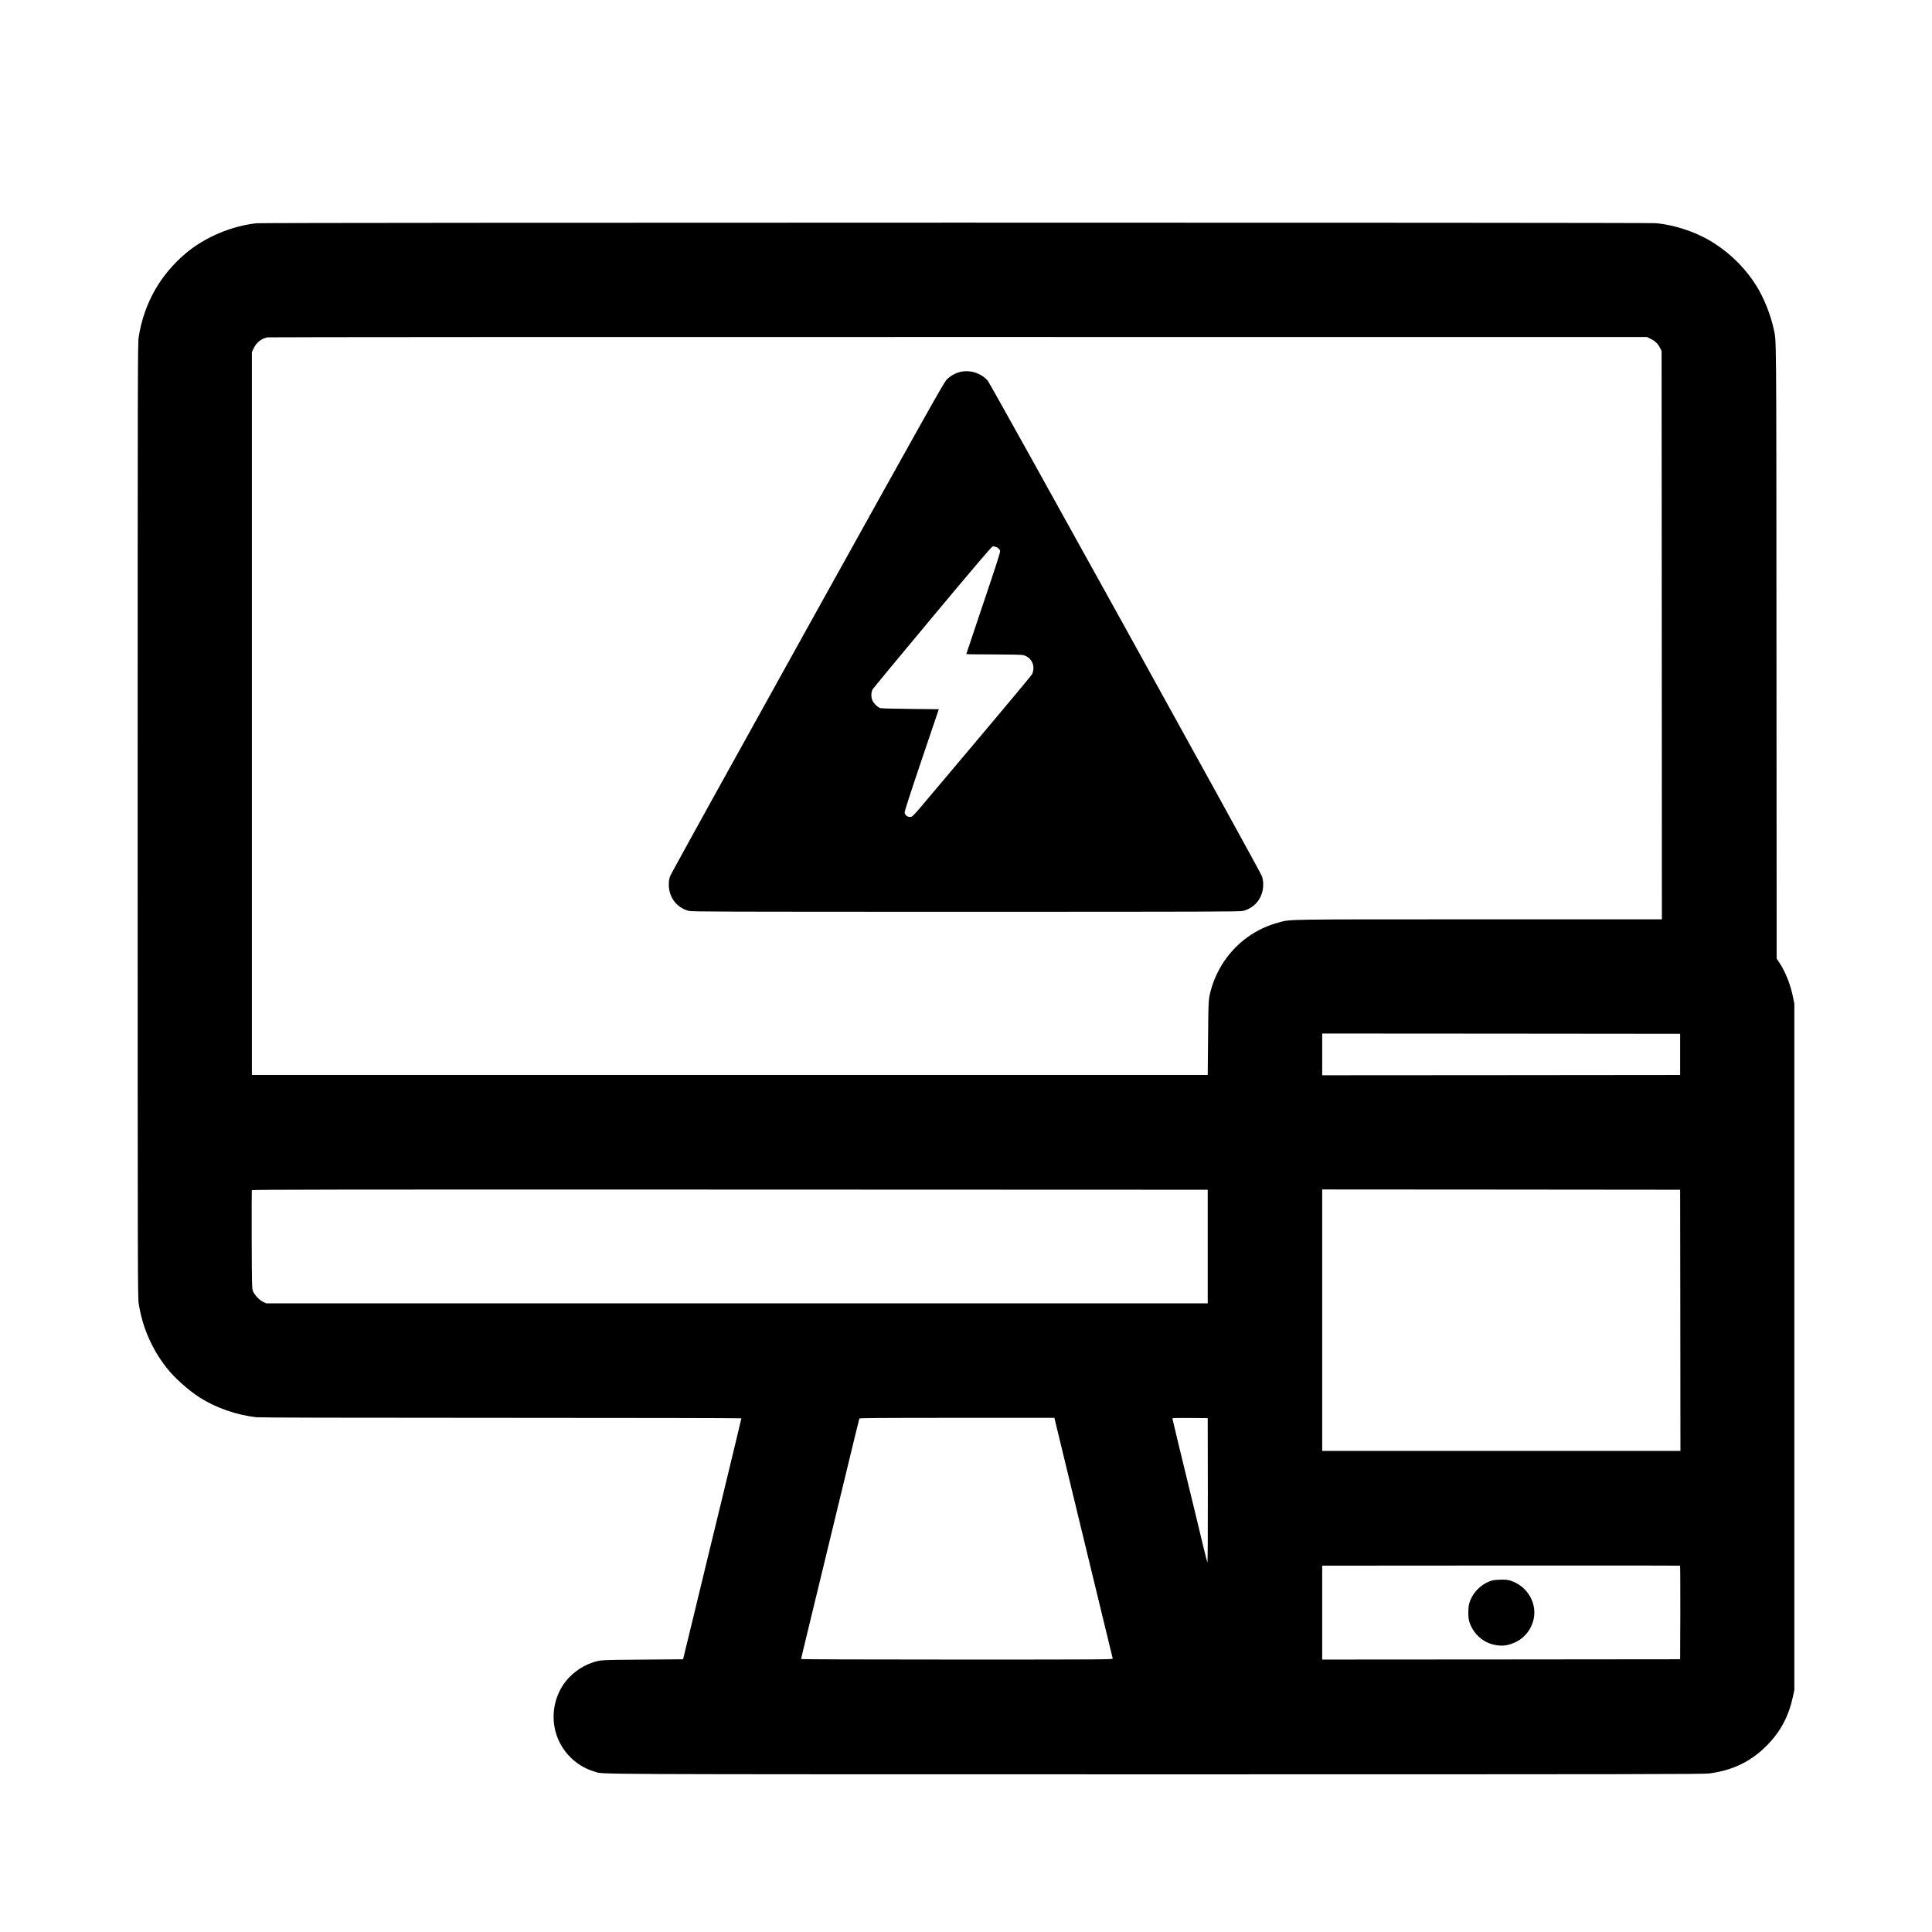 <?xml version="1.0" standalone="no"?>
<!DOCTYPE svg PUBLIC "-//W3C//DTD SVG 20010904//EN"
 "http://www.w3.org/TR/2001/REC-SVG-20010904/DTD/svg10.dtd">
<svg version="1.0" xmlns="http://www.w3.org/2000/svg"
 width="3333pt" height="3333pt" viewBox="0 0 3333 3333"
 preserveAspectRatio="xMidYMid meet">

<g transform="translate(0,3333) scale(0.1,-0.1)"
fill="#000000" stroke="none">
<path d="M4430 29479 c-431 -45 -896 -241 -1224 -518 -445 -375 -720 -864
-813 -1441 -17 -111 -18 -408 -18 -8340 0 -7869 1 -8230 18 -8340 64 -406 223
-775 476 -1100 137 -177 379 -394 584 -524 277 -175 632 -298 972 -336 59 -6
1518 -10 4228 -10 2275 0 4137 -4 4137 -8 0 -7 -125 -526 -353 -1467 -58 -236
-148 -610 -202 -830 -53 -220 -121 -499 -150 -620 -30 -121 -99 -409 -155
-640 -56 -231 -112 -460 -124 -510 l-22 -90 -704 -6 c-733 -5 -718 -5 -860
-51 -192 -62 -386 -208 -500 -377 -180 -268 -220 -611 -105 -911 110 -287 351
-509 646 -594 164 -48 -426 -45 9661 -46 8424 0 9460 2 9565 15 414 54 735
213 1013 502 220 228 358 490 428 812 l27 126 0 5920 0 5920 -23 115 c-44 218
-130 434 -236 594 l-46 69 -3 5291 c-3 5676 0 5341 -47 5566 -52 246 -171 545
-300 750 -179 286 -423 535 -710 722 -292 192 -674 325 -1025 358 -138 13
-24009 12 -24135 -1z m24052 -1997 c73 -36 123 -86 160 -161 l23 -46 3 -4902
2 -4903 -3157 0 c-3424 0 -3239 3 -3453 -54 -383 -101 -713 -335 -939 -665
-95 -139 -179 -318 -221 -467 -54 -191 -53 -178 -59 -859 l-6 -640 -8245 0
-8245 0 0 6235 0 6235 29 62 c47 102 133 172 240 193 23 4 5387 7 11921 6
l11880 -1 67 -33z m503 -12342 l0 -355 -3087 -3 -3088 -2 0 360 0 360 3088 -2
3087 -3 0 -355z m-8150 -3315 l0 -980 -8120 0 -8120 0 -53 24 c-65 29 -153
122 -178 188 -18 45 -19 99 -22 887 -1 462 0 846 2 853 5 11 1426 13 8248 11
l8243 -3 0 -980z m8153 -1272 l2 -2253 -3090 0 -3090 0 0 2255 0 2255 3088 -2
3087 -3 3 -2252z m-10793 -1705 c16 -67 216 -895 490 -2023 251 -1037 383
-1582 446 -1840 33 -137 62 -258 65 -267 5 -17 -127 -18 -2685 -18 -1620 0
-2691 4 -2691 9 0 9 23 104 231 961 143 588 469 1936 699 2885 39 160 72 296
75 303 3 9 350 12 1684 12 l1681 0 5 -22z m2642 -1238 c1 -769 -2 -1247 -8
-1235 -5 11 -33 121 -63 245 -70 295 -220 913 -306 1265 -85 346 -232 958
-232 965 0 3 0 8 1 13 0 4 137 6 304 5 l302 -3 2 -1255z m8151 -2101 l-3 -804
-3087 -3 -3088 -2 0 810 0 810 3083 2 c1695 2 3085 0 3090 -3 4 -3 6 -367 5
-810z"/>
<path d="M16573 26915 c-88 -19 -179 -70 -242 -135 -48 -48 -331 -553 -2399
-4275 -1290 -2321 -2356 -4249 -2369 -4285 -19 -50 -25 -85 -25 -150 -1 -220
136 -400 347 -455 53 -13 571 -15 4780 -15 4209 0 4727 2 4780 15 211 55 348
235 347 455 0 65 -6 100 -25 150 -39 105 -4678 8487 -4727 8543 -114 129 -302
190 -467 152z m653 -3046 c12 -11 25 -32 28 -45 5 -17 -84 -293 -289 -898
-162 -480 -295 -876 -295 -880 0 -3 210 -6 468 -6 277 0 485 -5 511 -11 111
-25 187 -126 179 -237 -2 -32 -13 -74 -23 -94 -11 -20 -427 -520 -925 -1110
-498 -589 -954 -1131 -1014 -1203 -60 -71 -121 -136 -135 -142 -49 -23 -114
11 -125 66 -4 18 86 295 292 906 l298 880 -496 5 c-359 4 -503 8 -522 17 -53
24 -116 92 -134 145 -18 57 -15 129 10 175 8 15 471 576 1030 1245 703 842
1023 1218 1039 1220 33 6 77 -9 103 -33z"/>
<path d="M25746 6065 c-189 -52 -351 -215 -401 -405 -20 -74 -19 -232 1 -301
60 -202 229 -361 432 -404 133 -29 243 -15 371 47 193 92 322 298 321 512 -1
242 -164 463 -399 543 -53 18 -87 22 -171 22 -58 -1 -127 -7 -154 -14z"/>
</g>
</svg>
